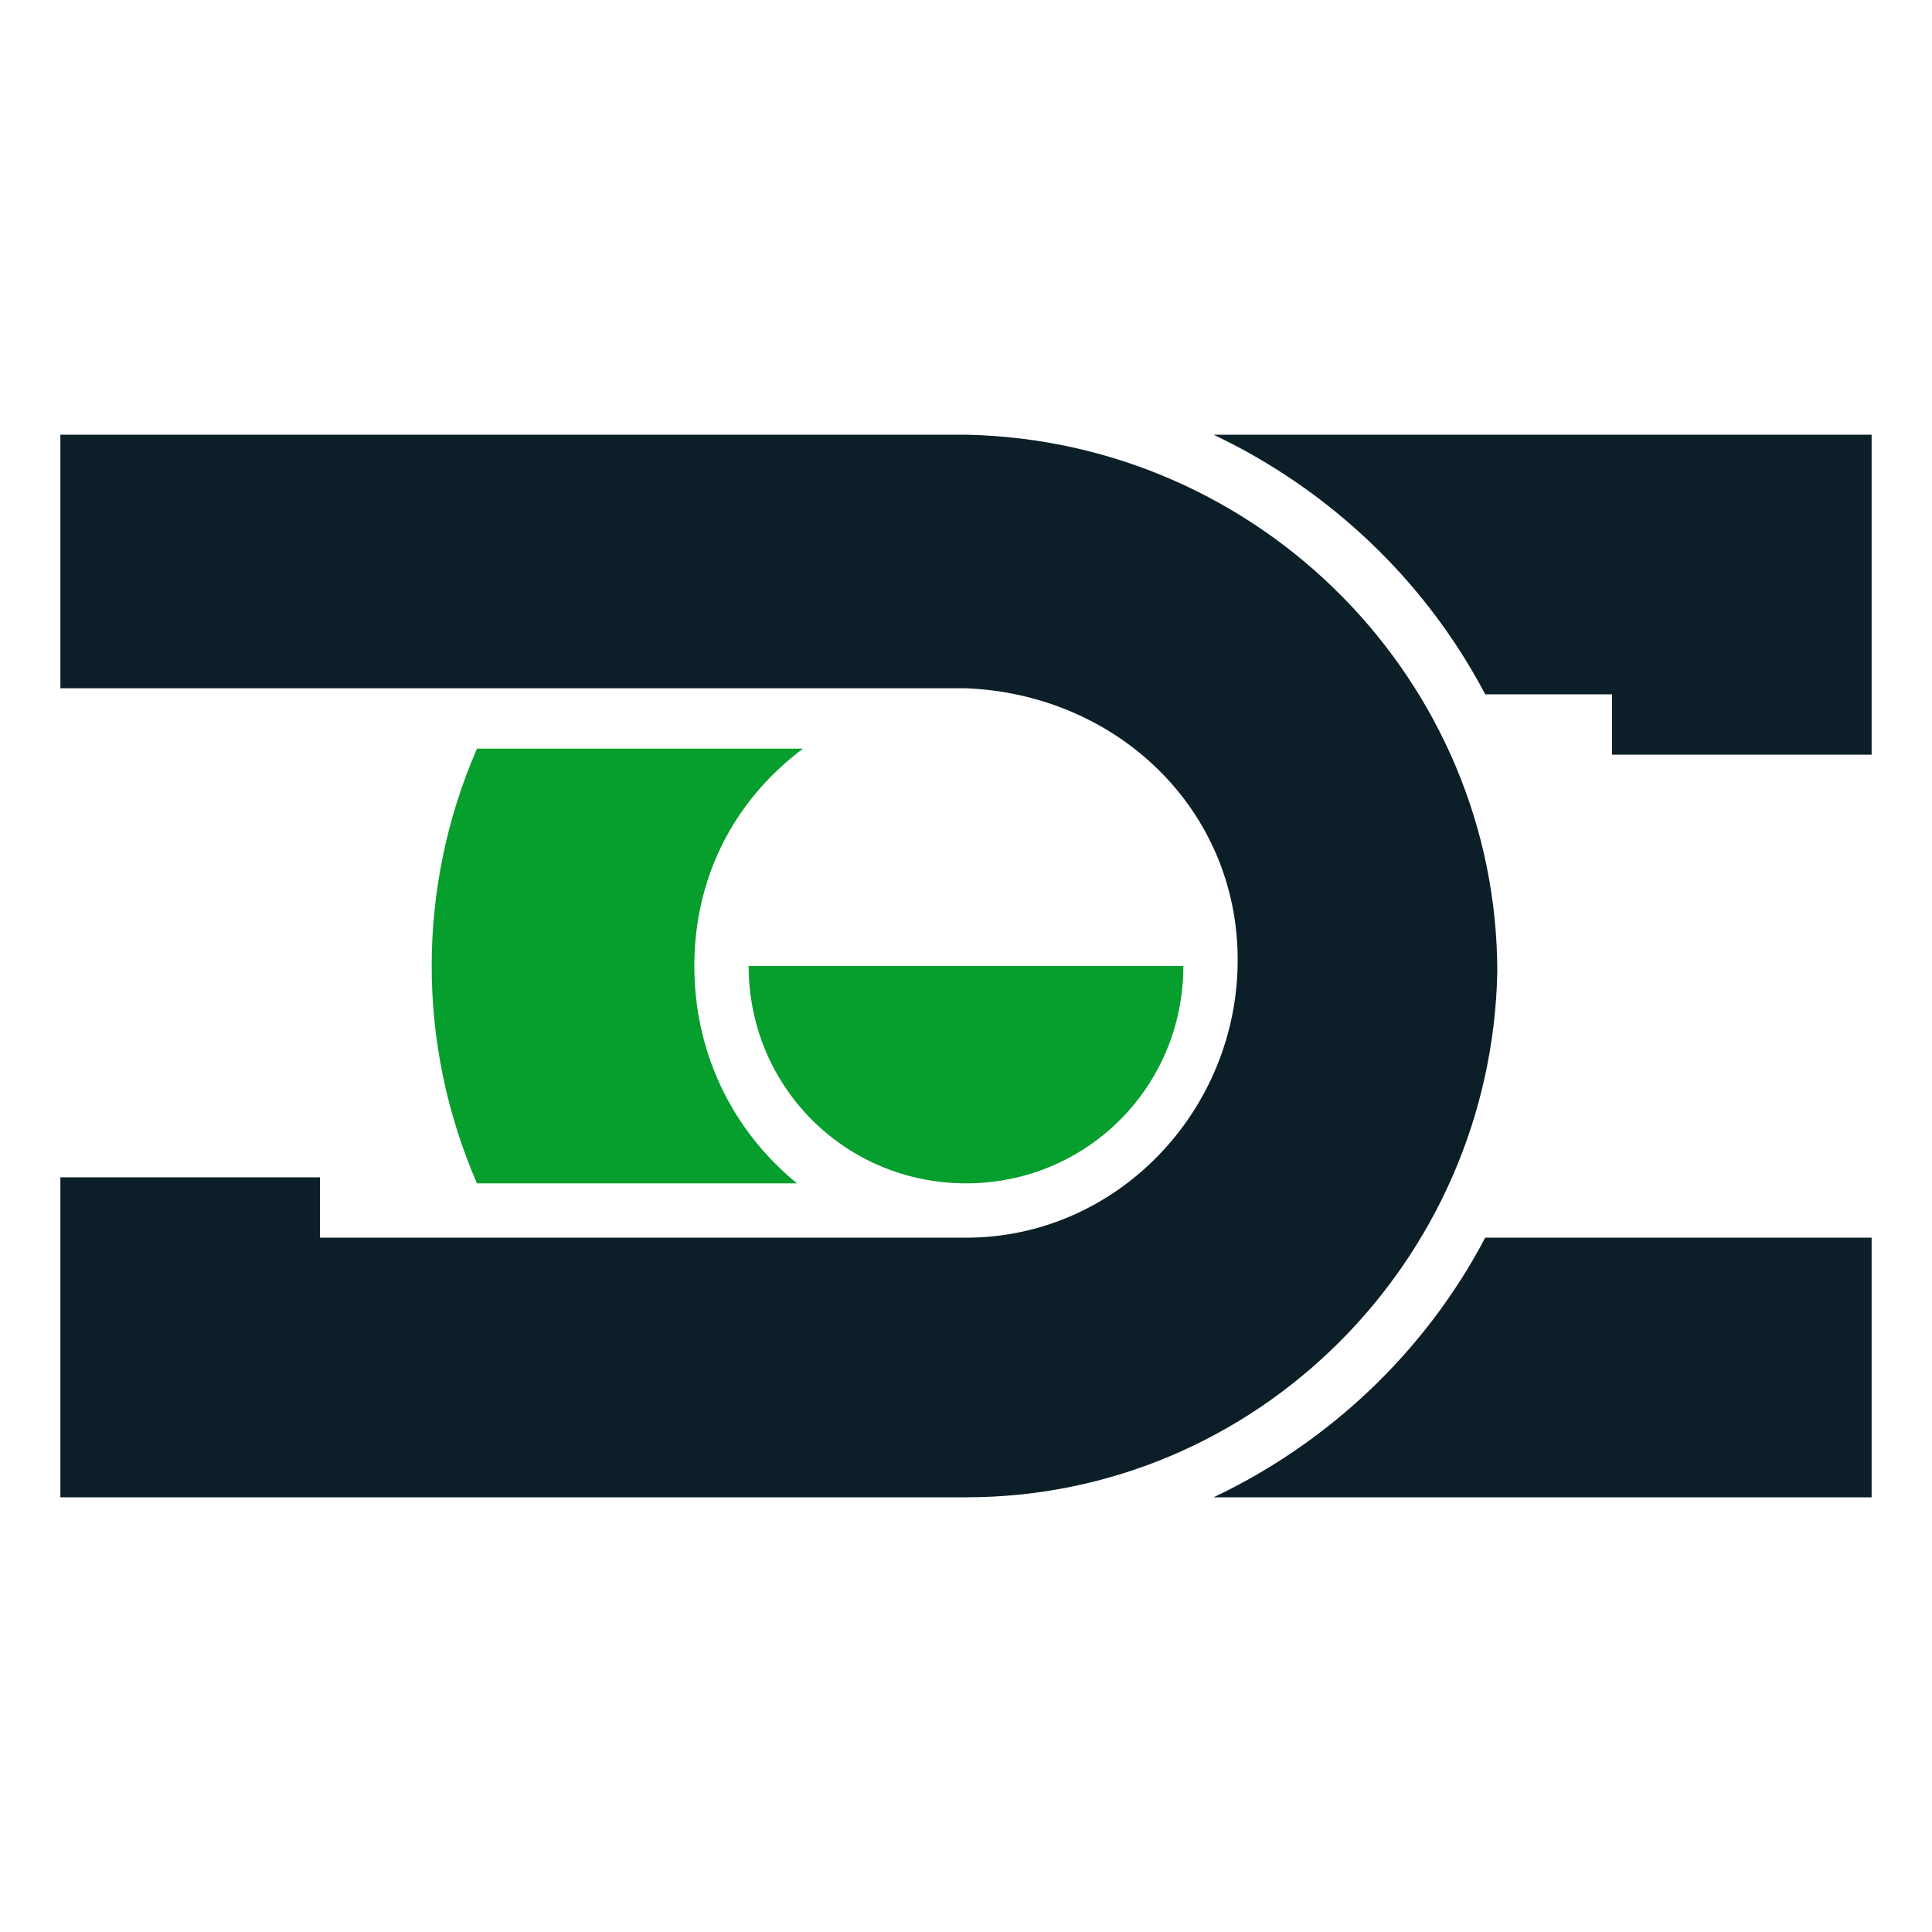 <?xml version="1.0" encoding="utf-8"?>
<!-- Generator: Adobe Illustrator 26.0.2, SVG Export Plug-In . SVG Version: 6.00 Build 0)  -->
<svg version="1.1" id="Layer_1" xmlns="http://www.w3.org/2000/svg" xmlns:xlink="http://www.w3.org/1999/xlink" x="0px" y="0px"
	 viewBox="0 0 32 32" style="enable-background:new 0 0 32 32;" xml:space="preserve">
<style type="text/css">
	.st0{fill:#0C1F28;}
	.st1{fill:#069E2D;}
</style>
<g>
	<path class="st0" d="M16,24.8H1v-5.3h4.3v1H16c2.5,0,4.5-2.1,4.5-4.6c0-2.5-2-4.4-4.5-4.5H1V7.2h15c4.9,0.1,8.8,4.1,8.8,8.9
		C24.7,20.9,20.8,24.8,16,24.8z"/>
	<path class="st1" d="M11.5,16c0-1.4,0.6-2.7,1.8-3.6H7.9c-1,2.3-1,4.9,0,7.2h5.3C12.1,18.7,11.5,17.4,11.5,16z"/>
	<path class="st0" d="M20.1,24.8H31v-4.3h-6.4C23.6,22.4,22,23.9,20.1,24.8L20.1,24.8z"/>
	<path class="st1" d="M12.4,16c0,2,1.6,3.6,3.6,3.6c2,0,3.6-1.6,3.6-3.6H12.4z"/>
	<path class="st0" d="M20.1,7.2c1.9,0.9,3.5,2.4,4.5,4.3h2.1v1H31V7.2H20.1z"/>
</g>
</svg>
